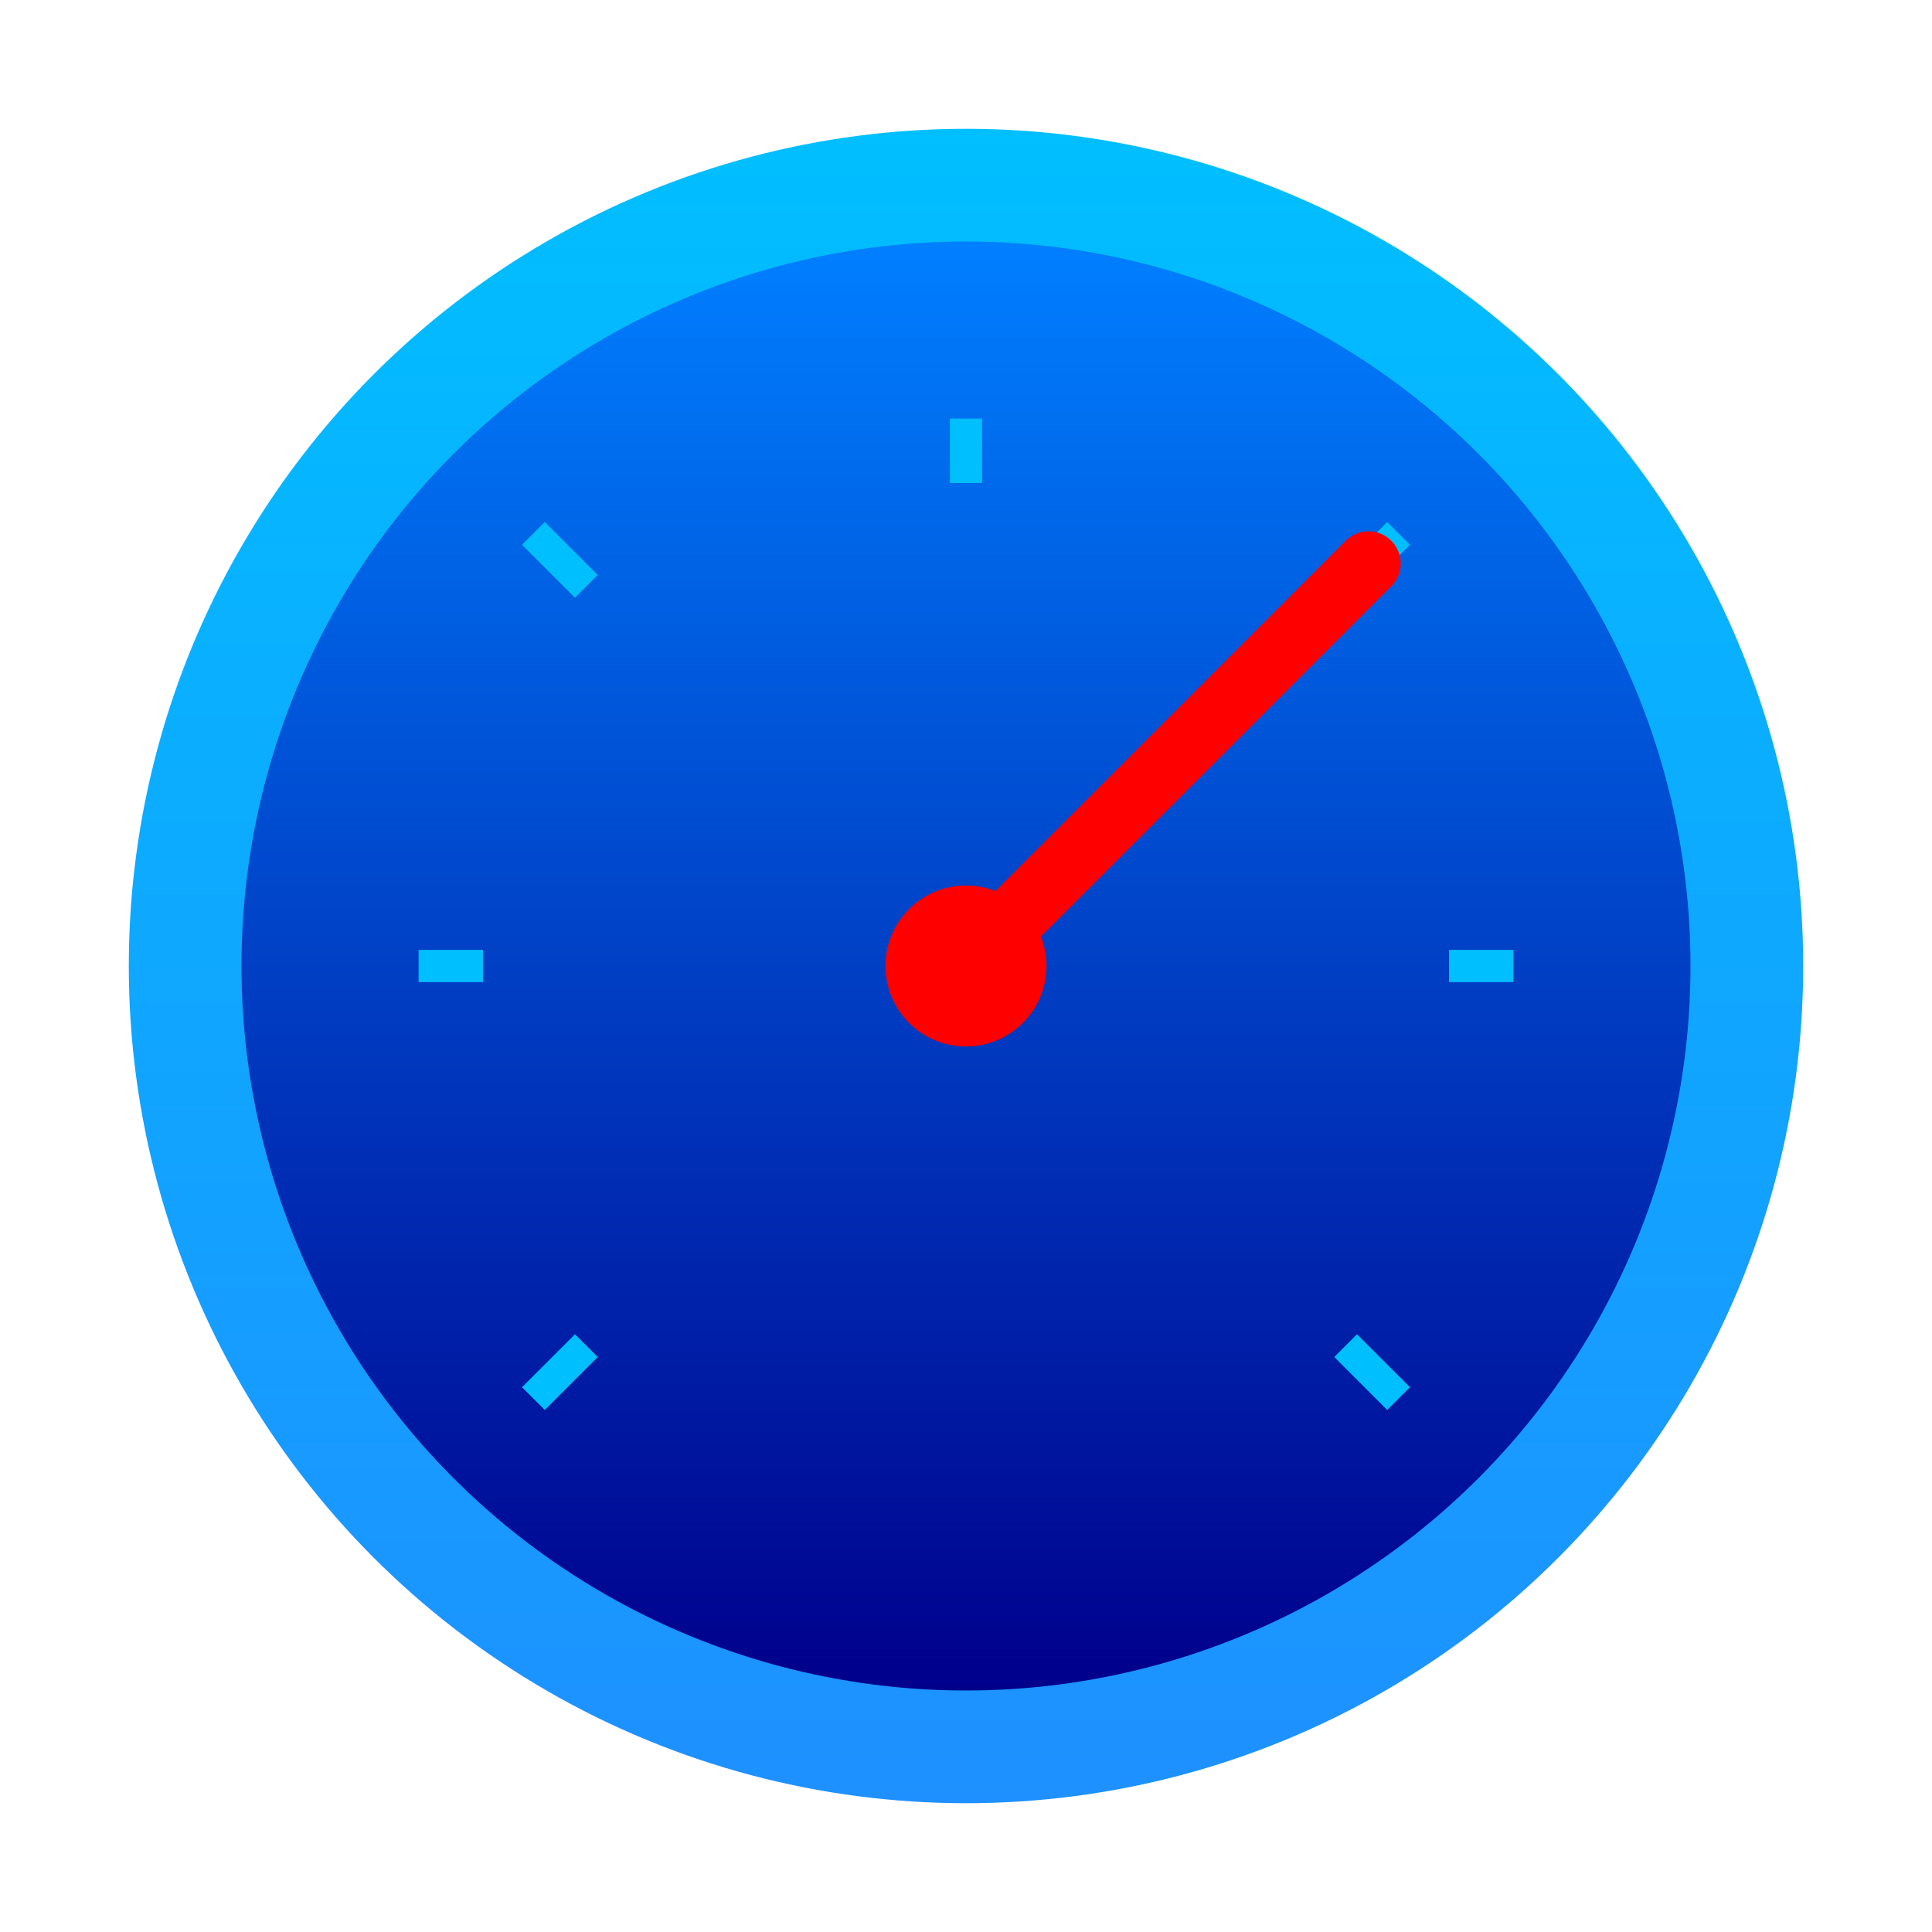 
<svg width="120" height="120" viewBox="0 0 120 120" xmlns="http://www.w3.org/2000/svg">
  <!-- Slimmer Outer Ring -->
  <circle cx="60" cy="60" r="52" fill="url(#outerGradient)" />

  <!-- Inner Dial -->
  <circle cx="60" cy="60" r="45" fill="url(#dialGradient)" />

  <!-- Tick Marks (inside the dark blue inner dial) -->
  <g stroke="#00BFFF" stroke-width="2">
    <g transform="translate(60,60)">
      <line x1="-26.87" y1="26.87" x2="-23.58" y2="23.58"/>
      <line x1="-34.00" y1="0.00" x2="-30.00" y2="0.00"/>
      <line x1="-26.87" y1="-26.87" x2="-23.58" y2="-23.58"/>
      <line x1="0.00" y1="-34.00" x2="0.00" y2="-30.00"/>
      <line x1="26.87" y1="-26.87" x2="23.58" y2="-23.58"/>
      <line x1="34.00" y1="0.00" x2="30.00" y2="0.00"/>
      <line x1="26.87" y1="26.87" x2="23.58" y2="23.58"/>
    </g>
  </g>

  <!-- Needle -->
  <line x1="60" y1="60" x2="85" y2="35" stroke="red" stroke-width="4" stroke-linecap="round" />
  <circle cx="60" cy="60" r="5" fill="red" />

  <!-- Gradients -->
  <defs>
    <linearGradient id="outerGradient" x1="0" y1="0" x2="0" y2="1">
      <stop offset="0%" stop-color="#00BFFF" />
      <stop offset="100%" stop-color="#1E90FF" />
    </linearGradient>
    <linearGradient id="dialGradient" x1="0" y1="0" x2="0" y2="1">
      <stop offset="0%" stop-color="#007FFF" />
      <stop offset="100%" stop-color="#00008B" />
    </linearGradient>
  </defs>
</svg>
